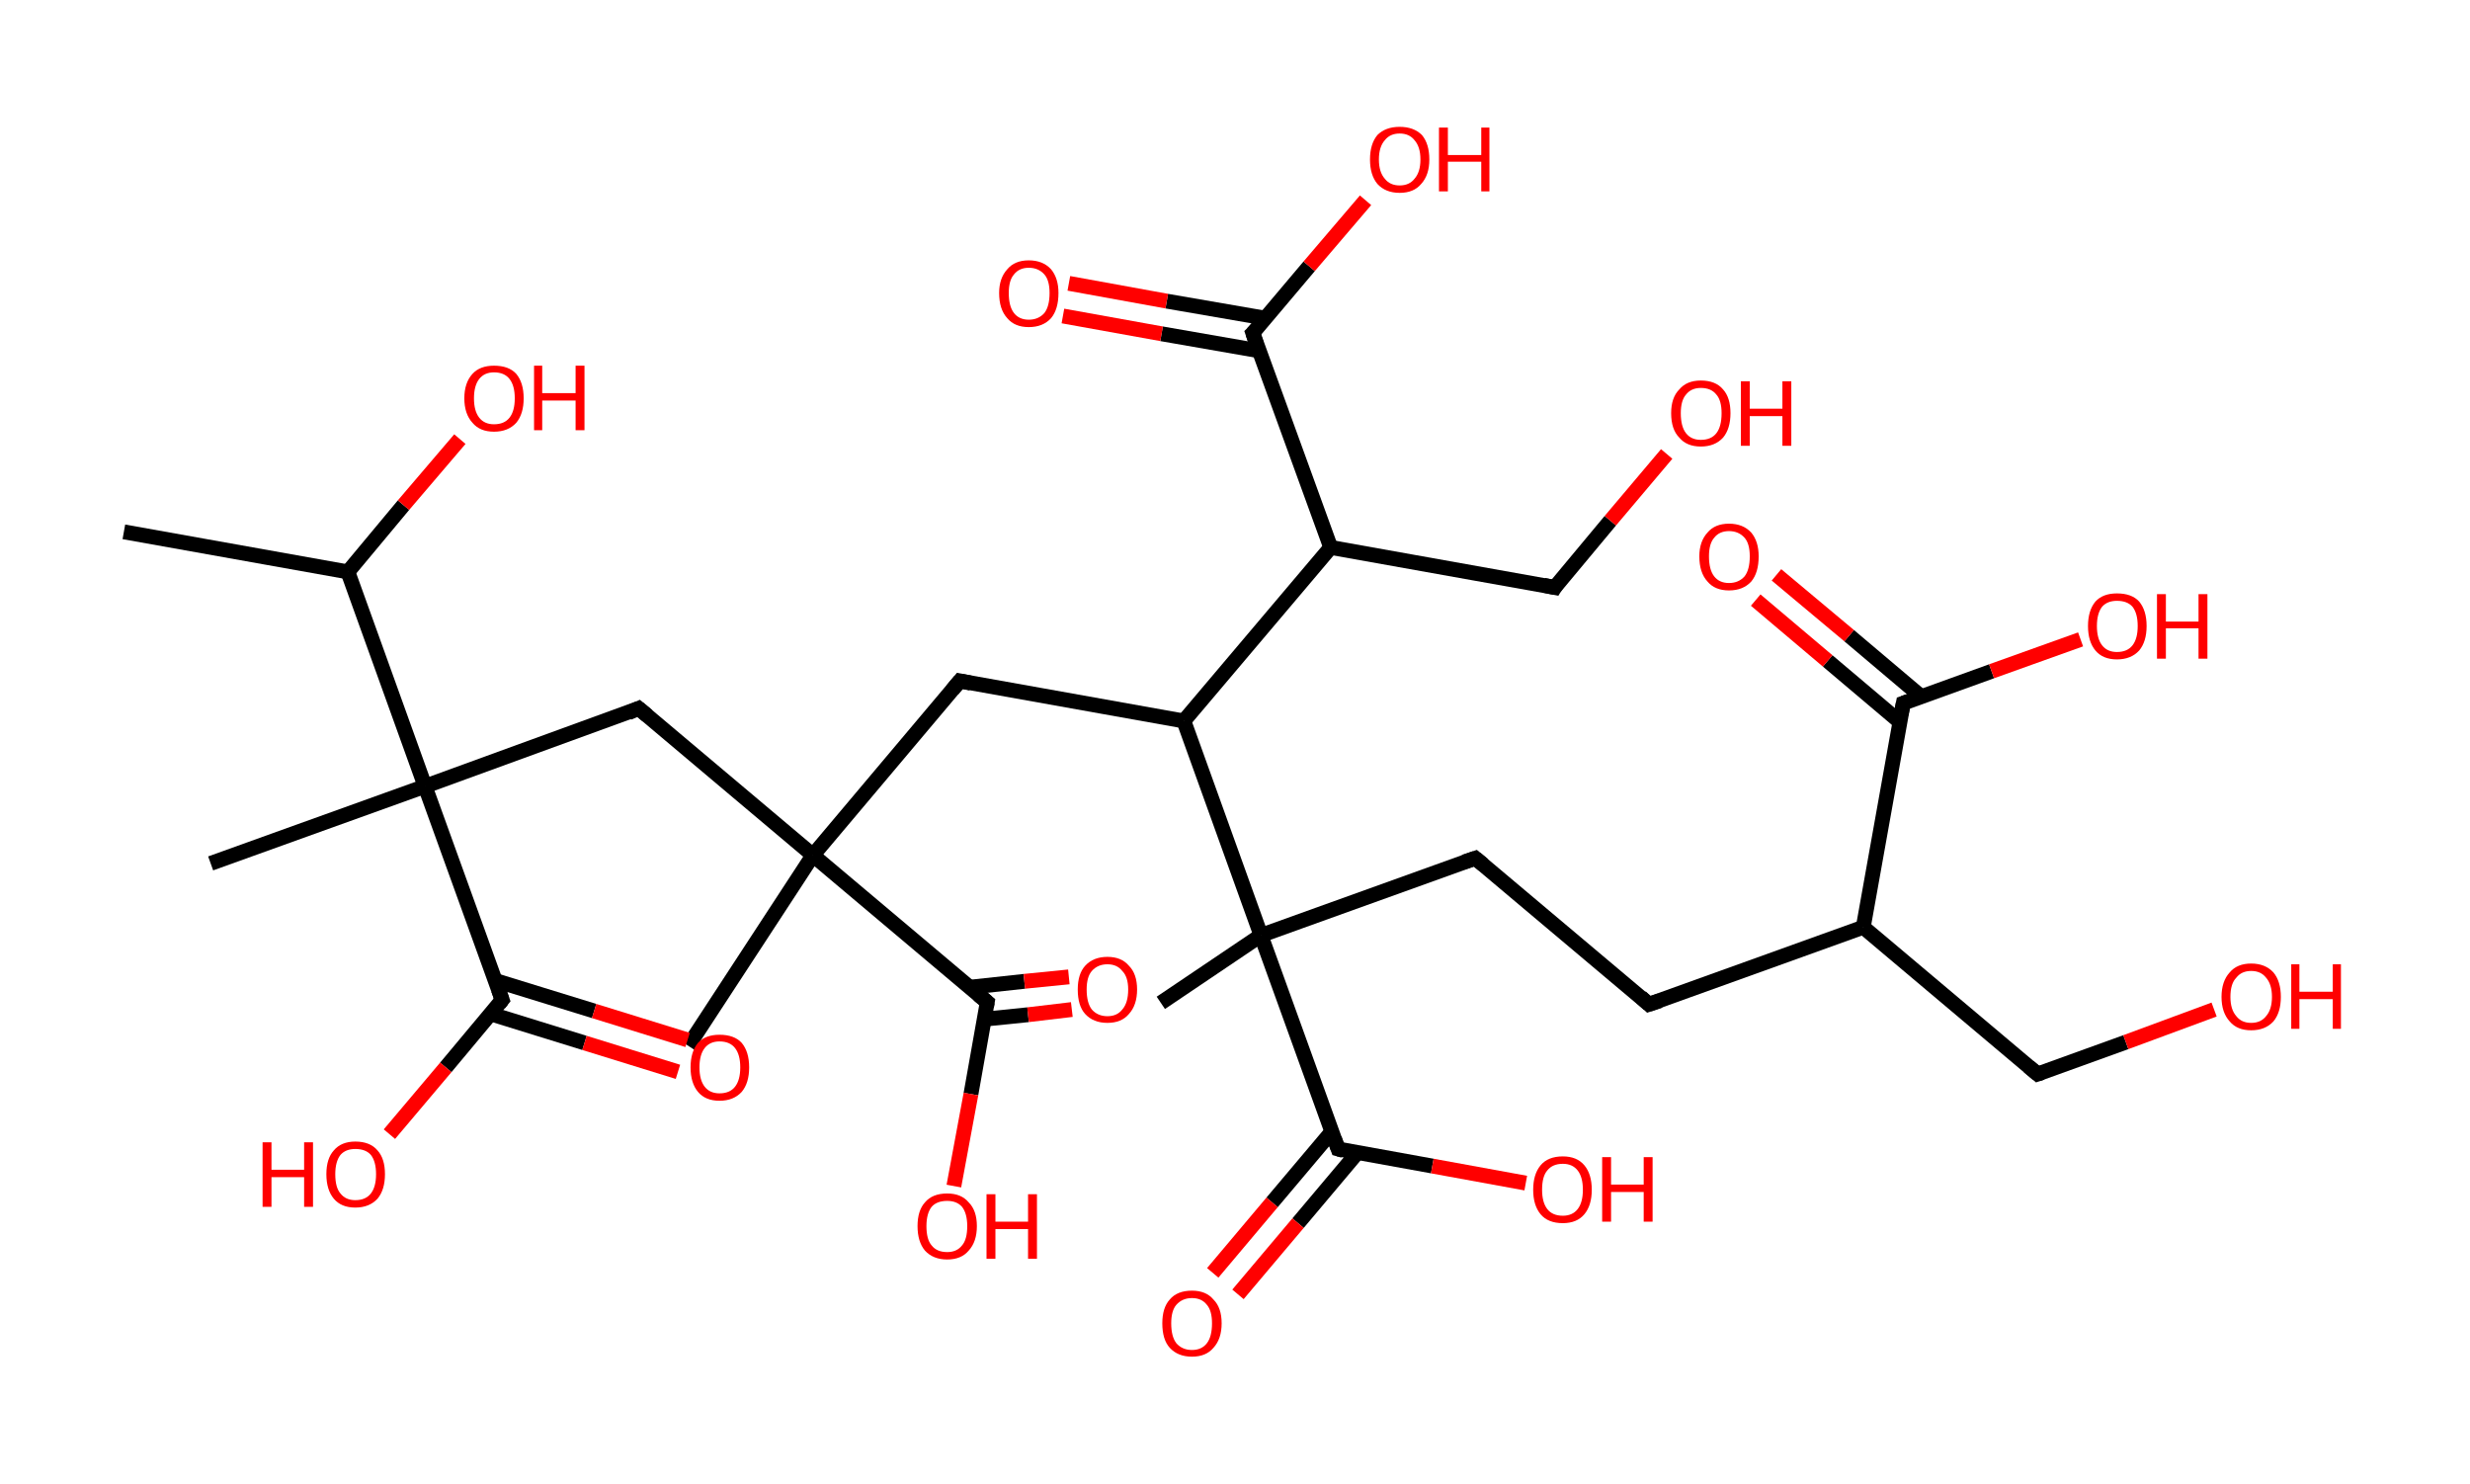 <?xml version='1.0' encoding='ASCII' standalone='yes'?>
<svg xmlns="http://www.w3.org/2000/svg" xmlns:rdkit="http://www.rdkit.org/xml" xmlns:xlink="http://www.w3.org/1999/xlink" version="1.1" baseProfile="full" xml:space="preserve" width="333px" height="200px" viewBox="0 0 333 200">
<!-- END OF HEADER -->
<rect style="opacity:1.0;fill:#FFFFFF;stroke:none" width="333.0" height="200.0" x="0.0" y="0.0"> </rect>
<path class="bond-0 atom-0 atom-1" d="M 16.7,71.7 L 46.9,77.1" style="fill:none;fill-rule:evenodd;stroke:#000000;stroke-width:2.0px;stroke-linecap:butt;stroke-linejoin:miter;stroke-opacity:1"/>
<path class="bond-1 atom-1 atom-2" d="M 46.9,77.1 L 54.4,68.1" style="fill:none;fill-rule:evenodd;stroke:#000000;stroke-width:2.0px;stroke-linecap:butt;stroke-linejoin:miter;stroke-opacity:1"/>
<path class="bond-1 atom-1 atom-2" d="M 54.4,68.1 L 62.0,59.2" style="fill:none;fill-rule:evenodd;stroke:#FF0000;stroke-width:2.0px;stroke-linecap:butt;stroke-linejoin:miter;stroke-opacity:1"/>
<path class="bond-2 atom-1 atom-3" d="M 46.9,77.1 L 57.3,106.0" style="fill:none;fill-rule:evenodd;stroke:#000000;stroke-width:2.0px;stroke-linecap:butt;stroke-linejoin:miter;stroke-opacity:1"/>
<path class="bond-3 atom-3 atom-4" d="M 57.3,106.0 L 28.4,116.4" style="fill:none;fill-rule:evenodd;stroke:#000000;stroke-width:2.0px;stroke-linecap:butt;stroke-linejoin:miter;stroke-opacity:1"/>
<path class="bond-4 atom-3 atom-5" d="M 57.3,106.0 L 86.1,95.5" style="fill:none;fill-rule:evenodd;stroke:#000000;stroke-width:2.0px;stroke-linecap:butt;stroke-linejoin:miter;stroke-opacity:1"/>
<path class="bond-5 atom-5 atom-6" d="M 86.1,95.5 L 109.6,115.3" style="fill:none;fill-rule:evenodd;stroke:#000000;stroke-width:2.0px;stroke-linecap:butt;stroke-linejoin:miter;stroke-opacity:1"/>
<path class="bond-6 atom-6 atom-7" d="M 109.6,115.3 L 92.8,141.0" style="fill:none;fill-rule:evenodd;stroke:#000000;stroke-width:2.0px;stroke-linecap:butt;stroke-linejoin:miter;stroke-opacity:1"/>
<path class="bond-7 atom-6 atom-8" d="M 109.6,115.3 L 129.4,91.8" style="fill:none;fill-rule:evenodd;stroke:#000000;stroke-width:2.0px;stroke-linecap:butt;stroke-linejoin:miter;stroke-opacity:1"/>
<path class="bond-8 atom-8 atom-9" d="M 129.4,91.8 L 159.6,97.2" style="fill:none;fill-rule:evenodd;stroke:#000000;stroke-width:2.0px;stroke-linecap:butt;stroke-linejoin:miter;stroke-opacity:1"/>
<path class="bond-9 atom-9 atom-10" d="M 159.6,97.2 L 179.4,73.8" style="fill:none;fill-rule:evenodd;stroke:#000000;stroke-width:2.0px;stroke-linecap:butt;stroke-linejoin:miter;stroke-opacity:1"/>
<path class="bond-10 atom-10 atom-11" d="M 179.4,73.8 L 209.6,79.2" style="fill:none;fill-rule:evenodd;stroke:#000000;stroke-width:2.0px;stroke-linecap:butt;stroke-linejoin:miter;stroke-opacity:1"/>
<path class="bond-11 atom-11 atom-12" d="M 209.6,79.2 L 217.1,70.2" style="fill:none;fill-rule:evenodd;stroke:#000000;stroke-width:2.0px;stroke-linecap:butt;stroke-linejoin:miter;stroke-opacity:1"/>
<path class="bond-11 atom-11 atom-12" d="M 217.1,70.2 L 224.7,61.2" style="fill:none;fill-rule:evenodd;stroke:#FF0000;stroke-width:2.0px;stroke-linecap:butt;stroke-linejoin:miter;stroke-opacity:1"/>
<path class="bond-12 atom-10 atom-13" d="M 179.4,73.8 L 168.9,44.9" style="fill:none;fill-rule:evenodd;stroke:#000000;stroke-width:2.0px;stroke-linecap:butt;stroke-linejoin:miter;stroke-opacity:1"/>
<path class="bond-13 atom-13 atom-14" d="M 170.6,42.9 L 157.3,40.6" style="fill:none;fill-rule:evenodd;stroke:#000000;stroke-width:2.0px;stroke-linecap:butt;stroke-linejoin:miter;stroke-opacity:1"/>
<path class="bond-13 atom-13 atom-14" d="M 157.3,40.6 L 144.1,38.2" style="fill:none;fill-rule:evenodd;stroke:#FF0000;stroke-width:2.0px;stroke-linecap:butt;stroke-linejoin:miter;stroke-opacity:1"/>
<path class="bond-13 atom-13 atom-14" d="M 169.8,47.3 L 156.6,45.0" style="fill:none;fill-rule:evenodd;stroke:#000000;stroke-width:2.0px;stroke-linecap:butt;stroke-linejoin:miter;stroke-opacity:1"/>
<path class="bond-13 atom-13 atom-14" d="M 156.6,45.0 L 143.3,42.6" style="fill:none;fill-rule:evenodd;stroke:#FF0000;stroke-width:2.0px;stroke-linecap:butt;stroke-linejoin:miter;stroke-opacity:1"/>
<path class="bond-14 atom-13 atom-15" d="M 168.9,44.9 L 176.5,35.9" style="fill:none;fill-rule:evenodd;stroke:#000000;stroke-width:2.0px;stroke-linecap:butt;stroke-linejoin:miter;stroke-opacity:1"/>
<path class="bond-14 atom-13 atom-15" d="M 176.5,35.9 L 184.1,27.0" style="fill:none;fill-rule:evenodd;stroke:#FF0000;stroke-width:2.0px;stroke-linecap:butt;stroke-linejoin:miter;stroke-opacity:1"/>
<path class="bond-15 atom-9 atom-16" d="M 159.6,97.2 L 170.0,126.1" style="fill:none;fill-rule:evenodd;stroke:#000000;stroke-width:2.0px;stroke-linecap:butt;stroke-linejoin:miter;stroke-opacity:1"/>
<path class="bond-16 atom-16 atom-17" d="M 170.0,126.1 L 156.5,135.2" style="fill:none;fill-rule:evenodd;stroke:#000000;stroke-width:2.0px;stroke-linecap:butt;stroke-linejoin:miter;stroke-opacity:1"/>
<path class="bond-17 atom-16 atom-18" d="M 170.0,126.1 L 198.9,115.7" style="fill:none;fill-rule:evenodd;stroke:#000000;stroke-width:2.0px;stroke-linecap:butt;stroke-linejoin:miter;stroke-opacity:1"/>
<path class="bond-18 atom-18 atom-19" d="M 198.9,115.7 L 222.3,135.4" style="fill:none;fill-rule:evenodd;stroke:#000000;stroke-width:2.0px;stroke-linecap:butt;stroke-linejoin:miter;stroke-opacity:1"/>
<path class="bond-19 atom-19 atom-20" d="M 222.3,135.4 L 251.2,125.0" style="fill:none;fill-rule:evenodd;stroke:#000000;stroke-width:2.0px;stroke-linecap:butt;stroke-linejoin:miter;stroke-opacity:1"/>
<path class="bond-20 atom-20 atom-21" d="M 251.2,125.0 L 274.7,144.8" style="fill:none;fill-rule:evenodd;stroke:#000000;stroke-width:2.0px;stroke-linecap:butt;stroke-linejoin:miter;stroke-opacity:1"/>
<path class="bond-21 atom-21 atom-22" d="M 274.7,144.8 L 286.6,140.5" style="fill:none;fill-rule:evenodd;stroke:#000000;stroke-width:2.0px;stroke-linecap:butt;stroke-linejoin:miter;stroke-opacity:1"/>
<path class="bond-21 atom-21 atom-22" d="M 286.6,140.5 L 298.5,136.1" style="fill:none;fill-rule:evenodd;stroke:#FF0000;stroke-width:2.0px;stroke-linecap:butt;stroke-linejoin:miter;stroke-opacity:1"/>
<path class="bond-22 atom-20 atom-23" d="M 251.2,125.0 L 256.6,94.8" style="fill:none;fill-rule:evenodd;stroke:#000000;stroke-width:2.0px;stroke-linecap:butt;stroke-linejoin:miter;stroke-opacity:1"/>
<path class="bond-23 atom-23 atom-24" d="M 259.0,93.9 L 249.3,85.7" style="fill:none;fill-rule:evenodd;stroke:#000000;stroke-width:2.0px;stroke-linecap:butt;stroke-linejoin:miter;stroke-opacity:1"/>
<path class="bond-23 atom-23 atom-24" d="M 249.3,85.7 L 239.5,77.5" style="fill:none;fill-rule:evenodd;stroke:#FF0000;stroke-width:2.0px;stroke-linecap:butt;stroke-linejoin:miter;stroke-opacity:1"/>
<path class="bond-23 atom-23 atom-24" d="M 256.1,97.3 L 246.4,89.1" style="fill:none;fill-rule:evenodd;stroke:#000000;stroke-width:2.0px;stroke-linecap:butt;stroke-linejoin:miter;stroke-opacity:1"/>
<path class="bond-23 atom-23 atom-24" d="M 246.4,89.1 L 236.7,80.9" style="fill:none;fill-rule:evenodd;stroke:#FF0000;stroke-width:2.0px;stroke-linecap:butt;stroke-linejoin:miter;stroke-opacity:1"/>
<path class="bond-24 atom-23 atom-25" d="M 256.6,94.8 L 268.5,90.5" style="fill:none;fill-rule:evenodd;stroke:#000000;stroke-width:2.0px;stroke-linecap:butt;stroke-linejoin:miter;stroke-opacity:1"/>
<path class="bond-24 atom-23 atom-25" d="M 268.5,90.5 L 280.5,86.2" style="fill:none;fill-rule:evenodd;stroke:#FF0000;stroke-width:2.0px;stroke-linecap:butt;stroke-linejoin:miter;stroke-opacity:1"/>
<path class="bond-25 atom-16 atom-26" d="M 170.0,126.1 L 180.4,154.9" style="fill:none;fill-rule:evenodd;stroke:#000000;stroke-width:2.0px;stroke-linecap:butt;stroke-linejoin:miter;stroke-opacity:1"/>
<path class="bond-26 atom-26 atom-27" d="M 179.6,152.5 L 171.5,162.1" style="fill:none;fill-rule:evenodd;stroke:#000000;stroke-width:2.0px;stroke-linecap:butt;stroke-linejoin:miter;stroke-opacity:1"/>
<path class="bond-26 atom-26 atom-27" d="M 171.5,162.1 L 163.5,171.6" style="fill:none;fill-rule:evenodd;stroke:#FF0000;stroke-width:2.0px;stroke-linecap:butt;stroke-linejoin:miter;stroke-opacity:1"/>
<path class="bond-26 atom-26 atom-27" d="M 183.0,155.4 L 175.0,164.9" style="fill:none;fill-rule:evenodd;stroke:#000000;stroke-width:2.0px;stroke-linecap:butt;stroke-linejoin:miter;stroke-opacity:1"/>
<path class="bond-26 atom-26 atom-27" d="M 175.0,164.9 L 166.9,174.5" style="fill:none;fill-rule:evenodd;stroke:#FF0000;stroke-width:2.0px;stroke-linecap:butt;stroke-linejoin:miter;stroke-opacity:1"/>
<path class="bond-27 atom-26 atom-28" d="M 180.4,154.9 L 193.1,157.2" style="fill:none;fill-rule:evenodd;stroke:#000000;stroke-width:2.0px;stroke-linecap:butt;stroke-linejoin:miter;stroke-opacity:1"/>
<path class="bond-27 atom-26 atom-28" d="M 193.1,157.2 L 205.7,159.5" style="fill:none;fill-rule:evenodd;stroke:#FF0000;stroke-width:2.0px;stroke-linecap:butt;stroke-linejoin:miter;stroke-opacity:1"/>
<path class="bond-28 atom-6 atom-29" d="M 109.6,115.3 L 133.1,135.1" style="fill:none;fill-rule:evenodd;stroke:#000000;stroke-width:2.0px;stroke-linecap:butt;stroke-linejoin:miter;stroke-opacity:1"/>
<path class="bond-29 atom-29 atom-30" d="M 132.7,137.4 L 138.6,136.8" style="fill:none;fill-rule:evenodd;stroke:#000000;stroke-width:2.0px;stroke-linecap:butt;stroke-linejoin:miter;stroke-opacity:1"/>
<path class="bond-29 atom-29 atom-30" d="M 138.6,136.8 L 144.5,136.1" style="fill:none;fill-rule:evenodd;stroke:#FF0000;stroke-width:2.0px;stroke-linecap:butt;stroke-linejoin:miter;stroke-opacity:1"/>
<path class="bond-29 atom-29 atom-30" d="M 130.7,133.1 L 138.1,132.3" style="fill:none;fill-rule:evenodd;stroke:#000000;stroke-width:2.0px;stroke-linecap:butt;stroke-linejoin:miter;stroke-opacity:1"/>
<path class="bond-29 atom-29 atom-30" d="M 138.1,132.3 L 144.1,131.7" style="fill:none;fill-rule:evenodd;stroke:#FF0000;stroke-width:2.0px;stroke-linecap:butt;stroke-linejoin:miter;stroke-opacity:1"/>
<path class="bond-30 atom-29 atom-31" d="M 133.1,135.1 L 130.9,147.5" style="fill:none;fill-rule:evenodd;stroke:#000000;stroke-width:2.0px;stroke-linecap:butt;stroke-linejoin:miter;stroke-opacity:1"/>
<path class="bond-30 atom-29 atom-31" d="M 130.9,147.5 L 128.6,159.9" style="fill:none;fill-rule:evenodd;stroke:#FF0000;stroke-width:2.0px;stroke-linecap:butt;stroke-linejoin:miter;stroke-opacity:1"/>
<path class="bond-31 atom-3 atom-32" d="M 57.3,106.0 L 67.7,134.8" style="fill:none;fill-rule:evenodd;stroke:#000000;stroke-width:2.0px;stroke-linecap:butt;stroke-linejoin:miter;stroke-opacity:1"/>
<path class="bond-32 atom-32 atom-33" d="M 66.2,136.7 L 78.8,140.6" style="fill:none;fill-rule:evenodd;stroke:#000000;stroke-width:2.0px;stroke-linecap:butt;stroke-linejoin:miter;stroke-opacity:1"/>
<path class="bond-32 atom-32 atom-33" d="M 78.8,140.6 L 91.4,144.5" style="fill:none;fill-rule:evenodd;stroke:#FF0000;stroke-width:2.0px;stroke-linecap:butt;stroke-linejoin:miter;stroke-opacity:1"/>
<path class="bond-32 atom-32 atom-33" d="M 66.8,132.2 L 80.1,136.3" style="fill:none;fill-rule:evenodd;stroke:#000000;stroke-width:2.0px;stroke-linecap:butt;stroke-linejoin:miter;stroke-opacity:1"/>
<path class="bond-32 atom-32 atom-33" d="M 80.1,136.3 L 92.7,140.2" style="fill:none;fill-rule:evenodd;stroke:#FF0000;stroke-width:2.0px;stroke-linecap:butt;stroke-linejoin:miter;stroke-opacity:1"/>
<path class="bond-33 atom-32 atom-34" d="M 67.7,134.8 L 60.1,143.9" style="fill:none;fill-rule:evenodd;stroke:#000000;stroke-width:2.0px;stroke-linecap:butt;stroke-linejoin:miter;stroke-opacity:1"/>
<path class="bond-33 atom-32 atom-34" d="M 60.1,143.9 L 52.5,152.9" style="fill:none;fill-rule:evenodd;stroke:#FF0000;stroke-width:2.0px;stroke-linecap:butt;stroke-linejoin:miter;stroke-opacity:1"/>
<path d="M 84.7,96.1 L 86.1,95.5 L 87.3,96.5" style="fill:none;stroke:#000000;stroke-width:2.0px;stroke-linecap:butt;stroke-linejoin:miter;stroke-opacity:1;"/>
<path d="M 128.4,93.0 L 129.4,91.8 L 130.9,92.1" style="fill:none;stroke:#000000;stroke-width:2.0px;stroke-linecap:butt;stroke-linejoin:miter;stroke-opacity:1;"/>
<path d="M 208.1,78.9 L 209.6,79.2 L 209.9,78.7" style="fill:none;stroke:#000000;stroke-width:2.0px;stroke-linecap:butt;stroke-linejoin:miter;stroke-opacity:1;"/>
<path d="M 169.4,46.4 L 168.9,44.9 L 169.3,44.5" style="fill:none;stroke:#000000;stroke-width:2.0px;stroke-linecap:butt;stroke-linejoin:miter;stroke-opacity:1;"/>
<path d="M 197.4,116.2 L 198.9,115.7 L 200.0,116.6" style="fill:none;stroke:#000000;stroke-width:2.0px;stroke-linecap:butt;stroke-linejoin:miter;stroke-opacity:1;"/>
<path d="M 221.2,134.4 L 222.3,135.4 L 223.8,134.9" style="fill:none;stroke:#000000;stroke-width:2.0px;stroke-linecap:butt;stroke-linejoin:miter;stroke-opacity:1;"/>
<path d="M 273.5,143.8 L 274.7,144.8 L 275.3,144.6" style="fill:none;stroke:#000000;stroke-width:2.0px;stroke-linecap:butt;stroke-linejoin:miter;stroke-opacity:1;"/>
<path d="M 256.3,96.3 L 256.6,94.8 L 257.2,94.6" style="fill:none;stroke:#000000;stroke-width:2.0px;stroke-linecap:butt;stroke-linejoin:miter;stroke-opacity:1;"/>
<path d="M 179.9,153.5 L 180.4,154.9 L 181.1,155.1" style="fill:none;stroke:#000000;stroke-width:2.0px;stroke-linecap:butt;stroke-linejoin:miter;stroke-opacity:1;"/>
<path d="M 131.9,134.1 L 133.1,135.1 L 133.0,135.7" style="fill:none;stroke:#000000;stroke-width:2.0px;stroke-linecap:butt;stroke-linejoin:miter;stroke-opacity:1;"/>
<path d="M 67.2,133.4 L 67.7,134.8 L 67.3,135.3" style="fill:none;stroke:#000000;stroke-width:2.0px;stroke-linecap:butt;stroke-linejoin:miter;stroke-opacity:1;"/>
<path class="atom-2" d="M 62.6 53.7 Q 62.6 51.6, 63.7 50.4 Q 64.7 49.3, 66.6 49.3 Q 68.6 49.3, 69.6 50.4 Q 70.6 51.6, 70.6 53.7 Q 70.6 55.8, 69.6 57.0 Q 68.5 58.2, 66.6 58.2 Q 64.7 58.2, 63.7 57.0 Q 62.6 55.8, 62.6 53.7 M 66.6 57.2 Q 68.0 57.2, 68.7 56.3 Q 69.4 55.4, 69.4 53.7 Q 69.4 52.0, 68.7 51.1 Q 68.0 50.2, 66.6 50.2 Q 65.3 50.2, 64.6 51.1 Q 63.9 52.0, 63.9 53.7 Q 63.9 55.4, 64.6 56.3 Q 65.3 57.2, 66.6 57.2 " fill="#FF0000"/>
<path class="atom-2" d="M 72.0 49.3 L 73.1 49.3 L 73.1 53.0 L 77.6 53.0 L 77.6 49.3 L 78.8 49.3 L 78.8 58.0 L 77.6 58.0 L 77.6 54.0 L 73.1 54.0 L 73.1 58.0 L 72.0 58.0 L 72.0 49.3 " fill="#FF0000"/>
<path class="atom-12" d="M 225.3 55.7 Q 225.3 53.6, 226.4 52.5 Q 227.4 51.3, 229.3 51.3 Q 231.3 51.3, 232.3 52.5 Q 233.3 53.6, 233.3 55.7 Q 233.3 57.8, 232.3 59.0 Q 231.2 60.2, 229.3 60.2 Q 227.4 60.2, 226.4 59.0 Q 225.3 57.9, 225.3 55.7 M 229.3 59.3 Q 230.7 59.3, 231.4 58.4 Q 232.1 57.5, 232.1 55.7 Q 232.1 54.0, 231.4 53.2 Q 230.7 52.3, 229.3 52.3 Q 228.0 52.3, 227.3 53.2 Q 226.6 54.0, 226.6 55.7 Q 226.6 57.5, 227.3 58.4 Q 228.0 59.3, 229.3 59.3 " fill="#FF0000"/>
<path class="atom-12" d="M 234.7 51.4 L 235.9 51.4 L 235.9 55.1 L 240.3 55.1 L 240.3 51.4 L 241.5 51.4 L 241.5 60.1 L 240.3 60.1 L 240.3 56.1 L 235.9 56.1 L 235.9 60.1 L 234.7 60.1 L 234.7 51.4 " fill="#FF0000"/>
<path class="atom-14" d="M 134.7 39.5 Q 134.7 37.5, 135.8 36.3 Q 136.8 35.1, 138.7 35.1 Q 140.6 35.1, 141.7 36.3 Q 142.7 37.5, 142.7 39.5 Q 142.7 41.7, 141.7 42.9 Q 140.6 44.1, 138.7 44.1 Q 136.8 44.1, 135.8 42.9 Q 134.7 41.7, 134.7 39.5 M 138.7 43.1 Q 140.0 43.1, 140.8 42.2 Q 141.5 41.3, 141.5 39.5 Q 141.5 37.8, 140.8 37.0 Q 140.0 36.1, 138.7 36.1 Q 137.4 36.1, 136.7 37.0 Q 136.0 37.8, 136.0 39.5 Q 136.0 41.3, 136.7 42.2 Q 137.4 43.1, 138.7 43.1 " fill="#FF0000"/>
<path class="atom-15" d="M 184.7 21.5 Q 184.7 19.4, 185.7 18.2 Q 186.8 17.1, 188.7 17.1 Q 190.6 17.1, 191.7 18.2 Q 192.7 19.4, 192.7 21.5 Q 192.7 23.6, 191.6 24.8 Q 190.6 26.0, 188.7 26.0 Q 186.8 26.0, 185.7 24.8 Q 184.7 23.6, 184.7 21.5 M 188.7 25.0 Q 190.0 25.0, 190.7 24.1 Q 191.5 23.2, 191.5 21.5 Q 191.5 19.8, 190.7 18.9 Q 190.0 18.0, 188.7 18.0 Q 187.4 18.0, 186.7 18.9 Q 185.9 19.8, 185.9 21.5 Q 185.9 23.2, 186.7 24.1 Q 187.4 25.0, 188.7 25.0 " fill="#FF0000"/>
<path class="atom-15" d="M 194.0 17.2 L 195.2 17.2 L 195.2 20.9 L 199.7 20.9 L 199.7 17.2 L 200.8 17.2 L 200.8 25.8 L 199.7 25.8 L 199.7 21.8 L 195.2 21.8 L 195.2 25.8 L 194.0 25.8 L 194.0 17.2 " fill="#FF0000"/>
<path class="atom-22" d="M 299.5 134.4 Q 299.5 132.3, 300.6 131.1 Q 301.6 129.9, 303.5 129.9 Q 305.4 129.9, 306.5 131.1 Q 307.5 132.3, 307.5 134.4 Q 307.5 136.5, 306.5 137.7 Q 305.4 138.9, 303.5 138.9 Q 301.6 138.9, 300.6 137.7 Q 299.5 136.5, 299.5 134.4 M 303.5 137.9 Q 304.8 137.9, 305.5 137.0 Q 306.3 136.1, 306.3 134.4 Q 306.3 132.7, 305.5 131.8 Q 304.8 130.9, 303.5 130.9 Q 302.2 130.9, 301.5 131.8 Q 300.7 132.6, 300.7 134.4 Q 300.7 136.1, 301.5 137.0 Q 302.2 137.9, 303.5 137.9 " fill="#FF0000"/>
<path class="atom-22" d="M 308.9 130.0 L 310.0 130.0 L 310.0 133.7 L 314.5 133.7 L 314.5 130.0 L 315.6 130.0 L 315.6 138.7 L 314.5 138.7 L 314.5 134.7 L 310.0 134.7 L 310.0 138.7 L 308.9 138.7 L 308.9 130.0 " fill="#FF0000"/>
<path class="atom-24" d="M 229.1 75.0 Q 229.1 73.0, 230.2 71.8 Q 231.2 70.6, 233.1 70.6 Q 235.0 70.6, 236.1 71.8 Q 237.1 73.0, 237.1 75.0 Q 237.1 77.2, 236.1 78.4 Q 235.0 79.6, 233.1 79.6 Q 231.2 79.6, 230.2 78.4 Q 229.1 77.2, 229.1 75.0 M 233.1 78.6 Q 234.4 78.6, 235.2 77.7 Q 235.9 76.8, 235.9 75.0 Q 235.9 73.3, 235.2 72.5 Q 234.4 71.6, 233.1 71.6 Q 231.8 71.6, 231.1 72.5 Q 230.4 73.3, 230.4 75.0 Q 230.4 76.8, 231.1 77.7 Q 231.8 78.6, 233.1 78.6 " fill="#FF0000"/>
<path class="atom-25" d="M 281.5 84.4 Q 281.5 82.3, 282.5 81.1 Q 283.5 80.0, 285.4 80.0 Q 287.4 80.0, 288.4 81.1 Q 289.4 82.3, 289.4 84.4 Q 289.4 86.5, 288.4 87.7 Q 287.3 88.9, 285.4 88.9 Q 283.5 88.9, 282.5 87.7 Q 281.5 86.5, 281.5 84.4 M 285.4 87.9 Q 286.8 87.9, 287.5 87.0 Q 288.2 86.1, 288.2 84.4 Q 288.2 82.7, 287.5 81.8 Q 286.8 81.0, 285.4 81.0 Q 284.1 81.0, 283.4 81.8 Q 282.7 82.7, 282.7 84.4 Q 282.7 86.1, 283.4 87.0 Q 284.1 87.9, 285.4 87.9 " fill="#FF0000"/>
<path class="atom-25" d="M 290.8 80.1 L 292.0 80.1 L 292.0 83.8 L 296.4 83.8 L 296.4 80.1 L 297.6 80.1 L 297.6 88.8 L 296.4 88.8 L 296.4 84.7 L 292.0 84.7 L 292.0 88.8 L 290.8 88.8 L 290.8 80.1 " fill="#FF0000"/>
<path class="atom-27" d="M 156.7 178.4 Q 156.7 176.3, 157.7 175.2 Q 158.7 174.0, 160.7 174.0 Q 162.6 174.0, 163.6 175.2 Q 164.7 176.3, 164.7 178.4 Q 164.7 180.5, 163.6 181.7 Q 162.6 182.9, 160.7 182.9 Q 158.8 182.9, 157.7 181.7 Q 156.7 180.6, 156.7 178.4 M 160.7 182.0 Q 162.0 182.0, 162.7 181.1 Q 163.4 180.2, 163.4 178.4 Q 163.4 176.7, 162.7 175.9 Q 162.0 175.0, 160.7 175.0 Q 159.4 175.0, 158.6 175.9 Q 157.9 176.7, 157.9 178.4 Q 157.9 180.2, 158.6 181.1 Q 159.4 182.0, 160.7 182.0 " fill="#FF0000"/>
<path class="atom-28" d="M 206.7 160.4 Q 206.7 158.3, 207.7 157.1 Q 208.7 155.9, 210.7 155.9 Q 212.6 155.9, 213.6 157.1 Q 214.6 158.3, 214.6 160.4 Q 214.6 162.5, 213.6 163.7 Q 212.6 164.9, 210.7 164.9 Q 208.7 164.9, 207.7 163.7 Q 206.7 162.5, 206.7 160.4 M 210.7 163.9 Q 212.0 163.9, 212.7 163.0 Q 213.4 162.1, 213.4 160.4 Q 213.4 158.7, 212.7 157.8 Q 212.0 156.9, 210.7 156.9 Q 209.3 156.9, 208.6 157.8 Q 207.9 158.6, 207.9 160.4 Q 207.9 162.1, 208.6 163.0 Q 209.3 163.9, 210.7 163.9 " fill="#FF0000"/>
<path class="atom-28" d="M 216.0 156.0 L 217.2 156.0 L 217.2 159.7 L 221.6 159.7 L 221.6 156.0 L 222.8 156.0 L 222.8 164.7 L 221.6 164.7 L 221.6 160.7 L 217.2 160.7 L 217.2 164.7 L 216.0 164.7 L 216.0 156.0 " fill="#FF0000"/>
<path class="atom-30" d="M 145.3 133.4 Q 145.3 131.3, 146.3 130.2 Q 147.4 129.0, 149.3 129.0 Q 151.2 129.0, 152.2 130.2 Q 153.3 131.3, 153.3 133.4 Q 153.3 135.5, 152.2 136.7 Q 151.2 137.9, 149.3 137.9 Q 147.4 137.9, 146.3 136.7 Q 145.3 135.6, 145.3 133.4 M 149.3 137.0 Q 150.6 137.0, 151.3 136.1 Q 152.1 135.2, 152.1 133.4 Q 152.1 131.7, 151.3 130.9 Q 150.6 130.0, 149.3 130.0 Q 148.0 130.0, 147.2 130.9 Q 146.5 131.7, 146.5 133.4 Q 146.5 135.2, 147.2 136.1 Q 148.0 137.0, 149.3 137.0 " fill="#FF0000"/>
<path class="atom-31" d="M 123.7 165.3 Q 123.7 163.2, 124.7 162.1 Q 125.7 160.9, 127.7 160.9 Q 129.6 160.9, 130.6 162.1 Q 131.7 163.2, 131.7 165.3 Q 131.7 167.4, 130.6 168.6 Q 129.6 169.8, 127.7 169.8 Q 125.8 169.8, 124.7 168.6 Q 123.7 167.4, 123.7 165.3 M 127.7 168.8 Q 129.0 168.8, 129.7 167.9 Q 130.4 167.1, 130.4 165.3 Q 130.4 163.6, 129.7 162.7 Q 129.0 161.9, 127.7 161.9 Q 126.3 161.9, 125.6 162.7 Q 124.9 163.6, 124.9 165.3 Q 124.9 167.1, 125.6 167.9 Q 126.3 168.8, 127.7 168.8 " fill="#FF0000"/>
<path class="atom-31" d="M 133.0 161.0 L 134.2 161.0 L 134.2 164.7 L 138.6 164.7 L 138.6 161.0 L 139.8 161.0 L 139.8 169.7 L 138.6 169.7 L 138.6 165.7 L 134.2 165.7 L 134.2 169.7 L 133.0 169.7 L 133.0 161.0 " fill="#FF0000"/>
<path class="atom-33" d="M 93.1 143.9 Q 93.1 141.8, 94.1 140.6 Q 95.1 139.5, 97.0 139.5 Q 99.0 139.5, 100.0 140.6 Q 101.0 141.8, 101.0 143.9 Q 101.0 146.0, 100.0 147.2 Q 98.9 148.4, 97.0 148.4 Q 95.1 148.4, 94.1 147.2 Q 93.1 146.0, 93.1 143.9 M 97.0 147.4 Q 98.4 147.4, 99.1 146.5 Q 99.8 145.6, 99.8 143.9 Q 99.8 142.2, 99.1 141.3 Q 98.4 140.4, 97.0 140.4 Q 95.7 140.4, 95.0 141.3 Q 94.3 142.2, 94.3 143.9 Q 94.3 145.6, 95.0 146.5 Q 95.7 147.4, 97.0 147.4 " fill="#FF0000"/>
<path class="atom-34" d="M 35.4 154.0 L 36.6 154.0 L 36.6 157.7 L 41.0 157.7 L 41.0 154.0 L 42.2 154.0 L 42.2 162.7 L 41.0 162.7 L 41.0 158.7 L 36.6 158.7 L 36.6 162.7 L 35.4 162.7 L 35.4 154.0 " fill="#FF0000"/>
<path class="atom-34" d="M 44.0 158.3 Q 44.0 156.2, 45.0 155.1 Q 46.0 153.9, 47.9 153.9 Q 49.9 153.9, 50.9 155.1 Q 51.9 156.2, 51.9 158.3 Q 51.9 160.4, 50.9 161.6 Q 49.8 162.8, 47.9 162.8 Q 46.0 162.8, 45.0 161.6 Q 44.0 160.4, 44.0 158.3 M 47.9 161.8 Q 49.3 161.8, 50.0 160.9 Q 50.7 160.0, 50.7 158.3 Q 50.7 156.6, 50.0 155.7 Q 49.3 154.9, 47.9 154.9 Q 46.6 154.9, 45.9 155.7 Q 45.2 156.6, 45.2 158.3 Q 45.2 160.1, 45.9 160.9 Q 46.6 161.8, 47.9 161.8 " fill="#FF0000"/>
</svg>
